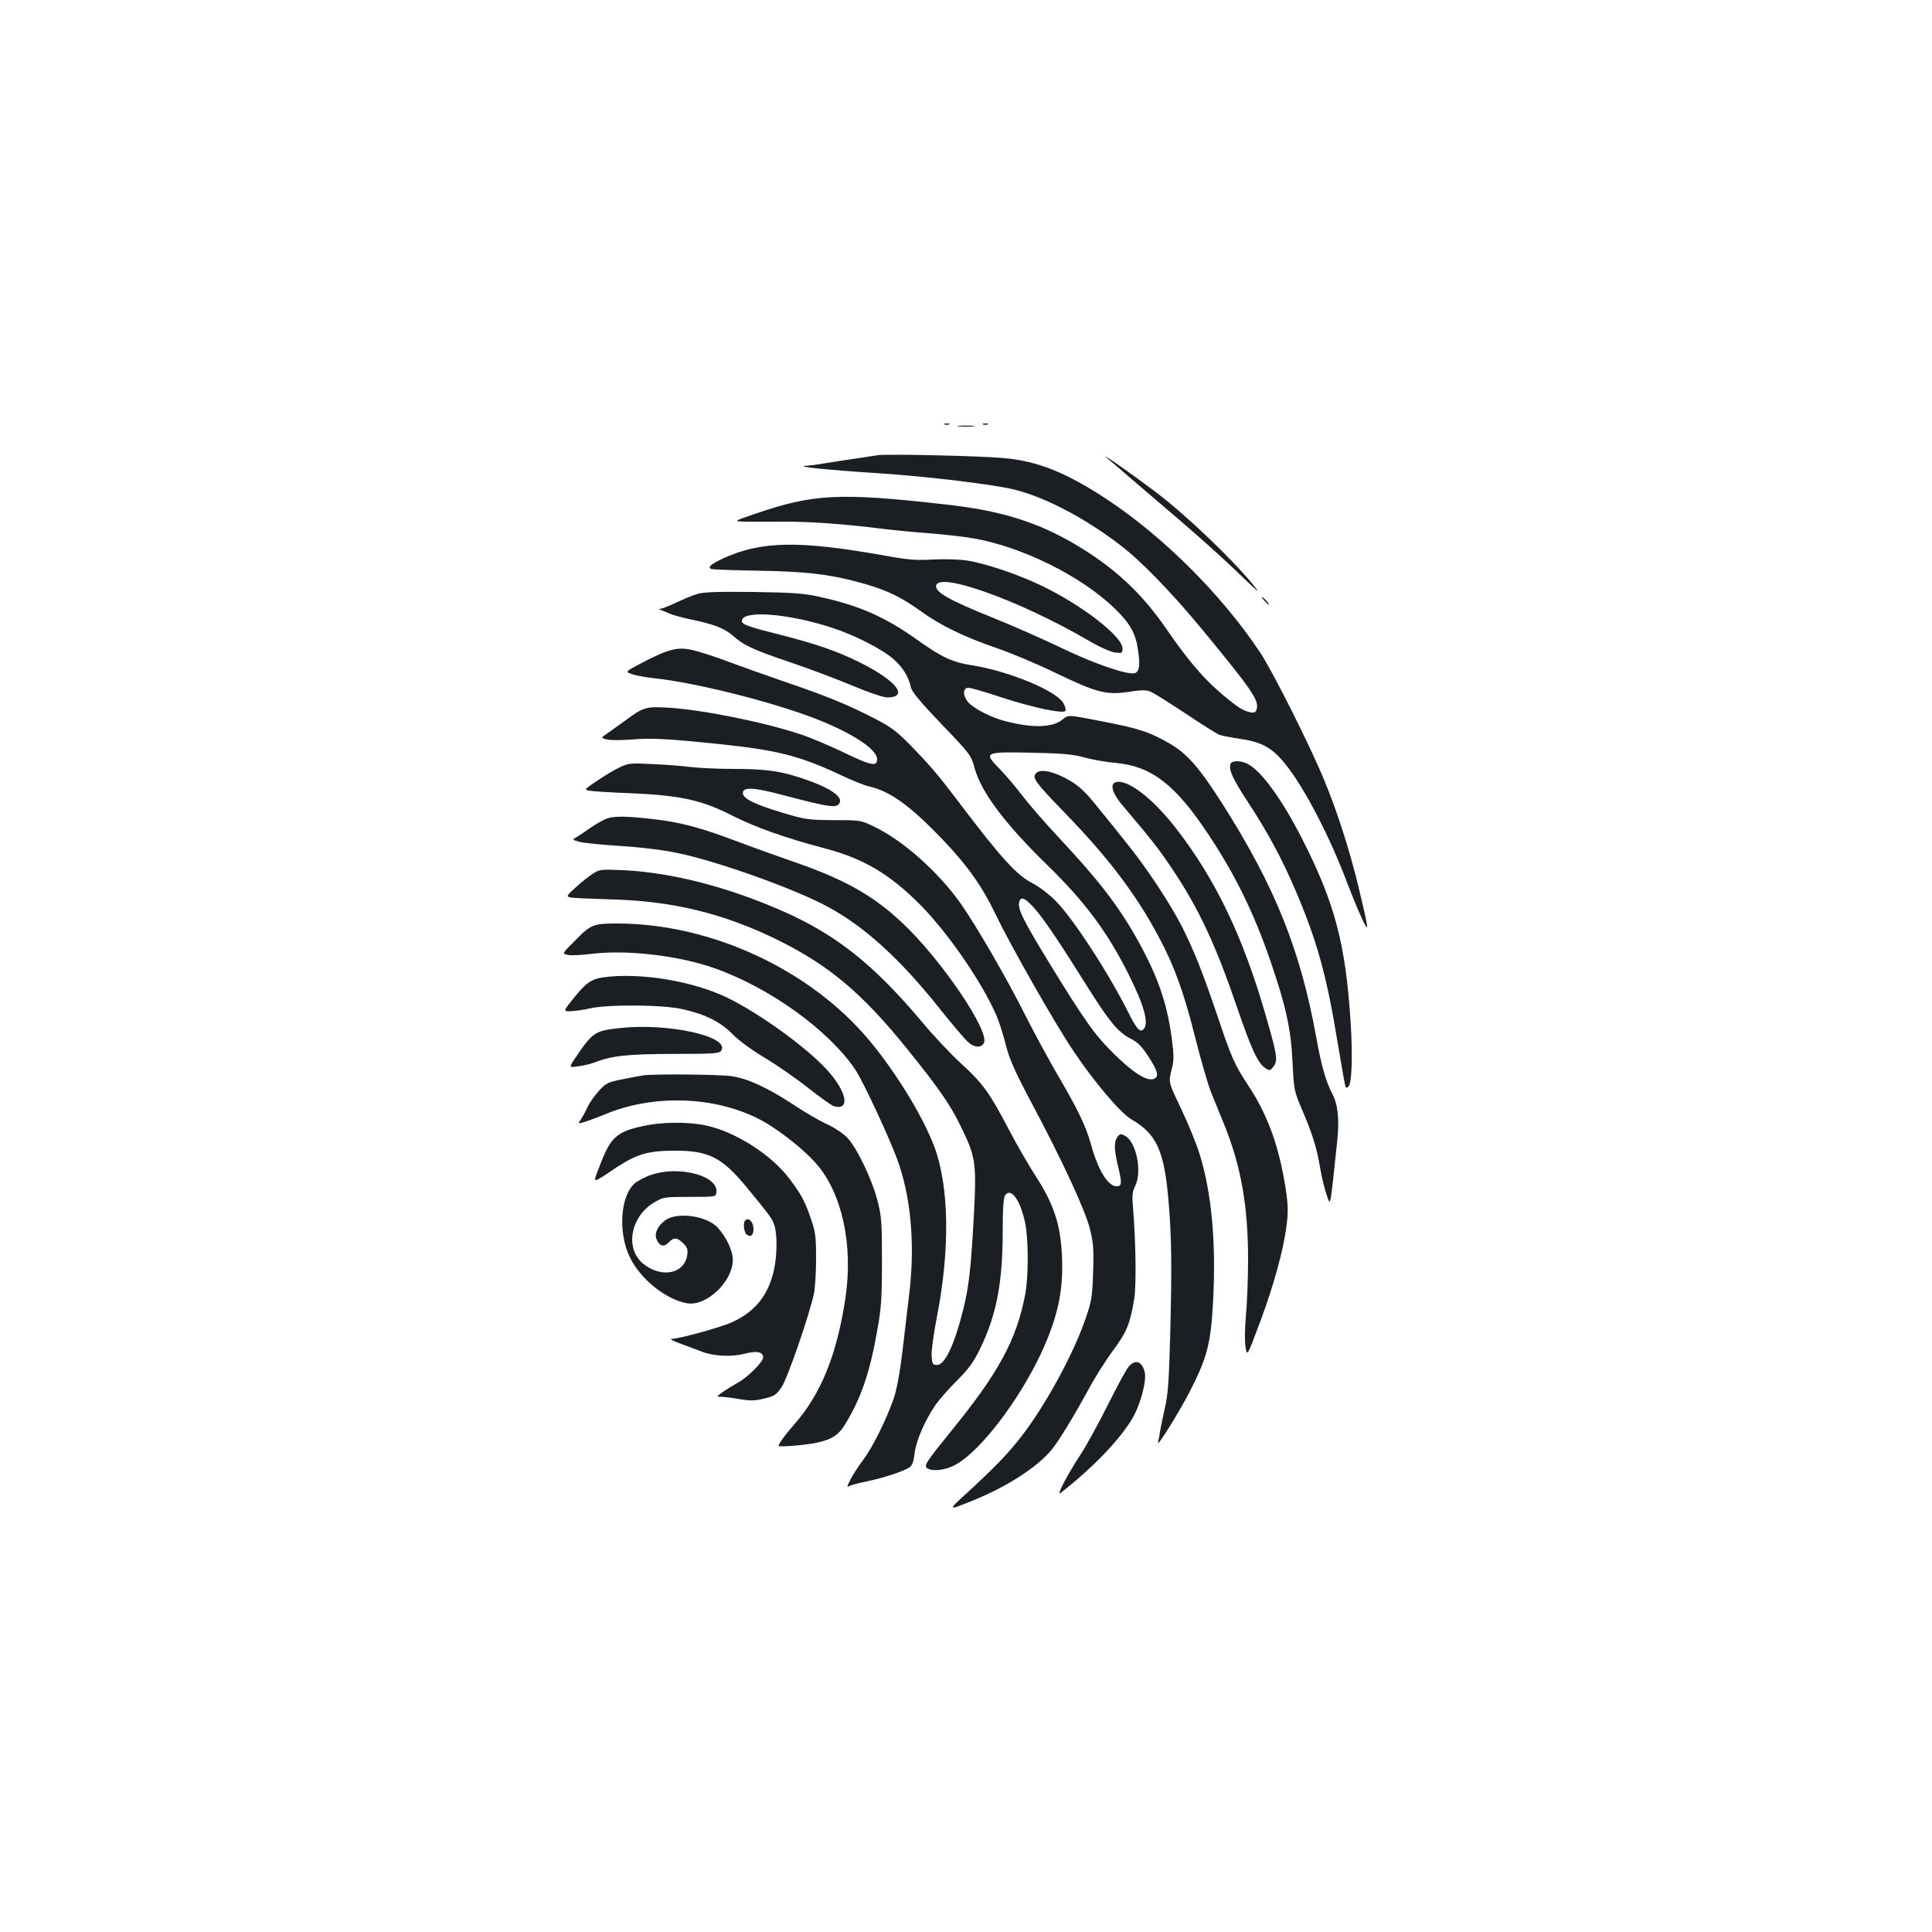 <?xml version="1.0" standalone="no"?>
<!DOCTYPE svg PUBLIC "-//W3C//DTD SVG 20010904//EN"
 "http://www.w3.org/TR/2001/REC-SVG-20010904/DTD/svg10.dtd">
<svg version="1.0" xmlns="http://www.w3.org/2000/svg"
 width="1000pt" height="1000pt" viewBox="0 0 1000 1000"
 preserveAspectRatio="xMidYMid meet">
<g transform="translate(0,1000) scale(0.1,-0.1)"
fill="#1b1f23" stroke="none">
<path d="M4888 7803 c6 -2 18 -2 25 0 6 3 1 5 -13 5 -14 0 -19 -2 -12 -5z"/>
<path d="M5088 7803 c6 -2 18 -2 25 0 6 3 1 5 -13 5 -14 0 -19 -2 -12 -5z"/>
<path d="M4963 7793 c20 -2 54 -2 75 0 20 2 3 4 -38 4 -41 0 -58 -2 -37 -4z"/>
<path d="M5726 7633 c17 -15 116 -100 219 -188 233 -197 372 -321 494 -439 77
-74 86 -81 50 -36 -111 136 -344 359 -504 481 -108 82 -291 211 -259 182z"/>
<path d="M4545 7644 c-22 -3 -109 -16 -193 -29 -84 -14 -165 -26 -180 -26 -64
-4 119 -22 383 -39 253 -17 593 -58 699 -85 158 -40 361 -146 541 -284 111
-84 266 -244 429 -441 258 -313 295 -367 280 -412 -5 -16 -12 -19 -36 -14 -35
7 -71 31 -157 105 -86 74 -172 177 -272 323 -131 191 -273 322 -478 443 -197
115 -385 173 -668 204 -546 62 -684 55 -983 -48 -115 -39 -115 -39 -55 -41 33
0 119 -1 190 0 141 1 323 -12 505 -35 63 -8 178 -19 255 -25 77 -6 181 -17
230 -26 251 -42 563 -196 735 -364 80 -77 109 -129 121 -219 11 -74 6 -106
-16 -115 -33 -12 -207 46 -376 128 -96 46 -261 119 -368 162 -210 84 -286 127
-286 159 0 82 425 -69 783 -277 59 -35 119 -62 142 -65 38 -5 40 -4 40 21 0
62 -211 225 -422 326 -124 59 -287 114 -385 129 -41 6 -115 8 -175 5 -86 -5
-127 -2 -253 21 -439 78 -633 75 -829 -14 -66 -30 -86 -48 -64 -56 7 -3 119
-7 248 -9 253 -4 378 -20 552 -70 115 -34 184 -68 282 -138 103 -75 225 -134
396 -193 74 -25 214 -84 310 -131 208 -100 257 -112 373 -95 61 10 89 10 110
2 16 -6 97 -57 180 -112 84 -56 163 -106 177 -112 14 -5 65 -15 113 -22 109
-16 162 -46 230 -130 97 -120 229 -372 320 -615 20 -52 52 -131 72 -175 45
-98 42 -75 -16 165 -45 185 -109 383 -174 540 -72 176 -270 570 -334 665 -199
298 -499 597 -791 790 -211 139 -357 198 -534 214 -115 11 -588 22 -651 15z"/>
<path d="M3610 6926 c-25 -7 -74 -28 -110 -45 -36 -17 -72 -31 -80 -32 -13 0
-13 -1 0 -6 8 -3 29 -11 45 -19 17 -7 64 -20 105 -29 123 -25 178 -46 223 -85
59 -52 103 -72 300 -139 95 -32 239 -86 319 -120 81 -34 161 -61 180 -61 117
1 46 89 -147 184 -116 57 -224 94 -405 140 -171 43 -200 54 -200 72 0 58 243
39 472 -37 119 -40 254 -109 313 -161 48 -42 78 -91 90 -146 5 -23 49 -76 159
-191 148 -154 153 -161 170 -225 34 -125 155 -287 373 -500 197 -191 314 -349
423 -566 85 -169 109 -262 77 -289 -18 -15 -35 5 -77 89 -103 205 -282 481
-375 576 -34 35 -86 74 -120 92 -82 41 -165 133 -380 417 -113 149 -146 188
-258 303 -68 69 -98 91 -186 136 -139 71 -244 114 -453 185 -95 33 -228 80
-295 105 -68 26 -152 53 -187 61 -78 18 -123 7 -260 -64 -91 -48 -91 -48 -56
-60 19 -7 73 -17 120 -22 205 -22 575 -114 805 -199 204 -76 345 -166 345
-220 0 -39 -31 -33 -168 33 -75 36 -178 80 -228 96 -187 63 -512 128 -684 138
-118 7 -130 3 -227 -69 -29 -21 -69 -49 -88 -63 -36 -24 -36 -24 -5 -32 17 -5
72 -5 123 -1 106 9 185 5 457 -23 301 -31 419 -61 628 -159 59 -28 127 -56
152 -61 106 -24 209 -98 371 -266 137 -143 210 -246 284 -399 75 -157 309
-568 401 -704 108 -161 243 -320 299 -353 133 -77 172 -164 194 -432 15 -179
17 -331 8 -680 -6 -239 -12 -316 -27 -380 -10 -44 -21 -98 -25 -120 -3 -22 -8
-49 -11 -60 -9 -34 103 145 161 256 94 183 112 253 124 474 16 310 -8 564 -71
765 -16 52 -59 156 -95 232 -65 136 -65 136 -50 197 14 53 14 73 2 167 -25
185 -73 323 -180 514 -98 174 -198 304 -405 525 -72 77 -156 174 -187 215 -31
41 -83 103 -116 137 -88 90 -85 92 162 87 158 -3 213 -8 272 -24 41 -12 116
-25 167 -29 183 -18 305 -112 474 -366 142 -213 238 -410 324 -660 79 -229
106 -351 114 -520 7 -148 8 -151 52 -255 53 -124 72 -186 92 -300 8 -47 23
-108 33 -136 21 -57 16 -81 54 276 12 112 5 190 -23 244 -36 70 -58 147 -84
291 -82 456 -214 784 -484 1210 -123 193 -184 263 -277 317 -100 58 -156 77
-342 113 -182 36 -182 36 -211 11 -51 -42 -152 -46 -295 -9 -74 18 -170 68
-196 101 -27 34 -25 72 3 72 12 0 90 -22 173 -50 159 -52 314 -85 329 -70 5 5
0 23 -11 42 -36 62 -276 162 -463 193 -111 17 -161 40 -292 133 -167 119 -301
178 -507 223 -80 18 -137 22 -341 25 -184 2 -256 0 -290 -10z m1743 -1626 c48
-53 134 -181 282 -418 110 -174 153 -225 217 -258 38 -19 58 -40 93 -94 49
-75 56 -105 25 -115 -36 -11 -104 32 -202 128 -100 98 -152 171 -333 466 -144
236 -172 292 -158 327 9 25 30 15 76 -36z"/>
<path d="M6545 6890 c10 -11 20 -20 23 -20 3 0 -3 9 -13 20 -10 11 -20 20 -23
20 -3 0 3 -9 13 -20z"/>
<path d="M6368 6043 c-7 -31 13 -74 87 -188 107 -163 177 -293 249 -460 114
-268 162 -439 221 -800 20 -121 38 -221 40 -223 2 -2 8 -1 13 2 19 11 24 155
13 333 -26 405 -81 616 -248 945 -105 207 -213 357 -285 394 -39 20 -86 18
-90 -3z"/>
<path d="M3205 6027 c-28 -13 -80 -45 -117 -70 -68 -46 -68 -46 -25 -51 23 -3
107 -8 187 -11 270 -11 380 -35 539 -116 120 -61 278 -117 476 -169 201 -52
339 -133 498 -293 146 -148 322 -404 396 -577 13 -30 34 -97 47 -148 19 -75
45 -134 133 -300 162 -304 277 -554 302 -651 18 -73 21 -105 17 -225 -4 -125
-8 -152 -37 -235 -61 -181 -203 -444 -329 -609 -69 -91 -146 -170 -292 -304
-95 -87 -95 -87 30 -37 179 72 338 174 413 265 35 42 111 166 188 307 35 65
94 159 131 208 71 96 88 139 109 269 11 72 8 293 -7 476 -5 56 -2 78 11 104
38 73 7 230 -52 261 -22 12 -27 11 -39 -6 -19 -25 -18 -65 4 -156 20 -84 19
-99 -9 -99 -45 0 -97 86 -133 220 -25 90 -68 180 -170 353 -47 81 -122 219
-166 306 -94 189 -260 475 -338 585 -115 162 -294 322 -441 394 -75 37 -75 37
-215 37 -133 1 -148 3 -265 38 -146 44 -206 74 -206 102 0 33 57 30 210 -11
248 -65 280 -69 292 -37 12 32 -56 77 -182 120 -123 42 -197 53 -363 53 -86 0
-188 5 -227 10 -38 5 -126 12 -195 15 -118 6 -128 5 -175 -18z"/>
<path d="M5361 5996 c-19 -23 -1 -47 153 -206 223 -230 367 -420 484 -640 80
-149 130 -288 187 -515 29 -115 66 -244 82 -285 17 -41 49 -121 72 -177 85
-212 121 -417 121 -694 0 -94 -5 -223 -11 -287 -6 -69 -7 -137 -2 -165 8 -49
8 -49 75 130 72 193 122 375 138 506 8 64 7 104 -5 182 -33 215 -92 381 -188
527 -78 119 -91 147 -166 371 -78 230 -124 345 -187 468 -62 120 -184 304
-285 428 -46 58 -111 139 -145 180 -74 94 -112 126 -189 163 -66 31 -116 36
-134 14z"/>
<path d="M5778 5952 c-36 -7 -22 -58 35 -124 155 -183 185 -222 256 -328 136
-203 224 -391 336 -720 72 -210 106 -284 144 -308 22 -15 25 -15 42 7 24 30
20 59 -37 256 -119 416 -262 714 -469 980 -118 152 -247 251 -307 237z"/>
<path d="M3143 5764 c-20 -7 -60 -30 -90 -51 -30 -21 -63 -43 -74 -49 -18 -10
-15 -12 23 -22 24 -6 120 -15 213 -21 99 -6 221 -21 291 -36 191 -39 558 -168
745 -261 201 -100 392 -269 605 -535 73 -92 145 -177 161 -188 30 -24 61 -24
75 -1 36 57 -224 440 -426 627 -148 139 -298 223 -560 313 -81 28 -220 78
-307 111 -174 65 -278 93 -409 108 -140 17 -208 18 -247 5z"/>
<path d="M3069 5478 c-20 -13 -60 -44 -88 -70 -49 -44 -51 -48 -29 -53 13 -3
104 -7 203 -10 321 -7 589 -72 870 -210 267 -132 438 -276 671 -565 164 -203
221 -286 274 -394 80 -163 85 -190 71 -461 -15 -277 -25 -370 -56 -496 -45
-179 -94 -284 -135 -284 -23 0 -25 5 -28 47 -2 25 11 116 27 200 69 351 64
677 -13 883 -60 158 -195 379 -334 547 -306 368 -819 607 -1305 608 -128 0
-138 -4 -225 -93 -64 -64 -64 -64 -30 -70 18 -3 69 0 113 5 182 24 455 -7 642
-73 287 -101 592 -321 729 -524 39 -57 171 -340 216 -460 72 -193 95 -439 65
-695 -9 -74 -25 -211 -36 -305 -13 -109 -29 -196 -45 -243 -37 -107 -107 -249
-157 -317 -25 -33 -55 -79 -67 -103 -19 -37 -20 -42 -5 -33 10 5 52 16 93 24
85 18 184 51 216 71 16 11 23 29 28 74 7 63 53 170 108 250 18 26 67 82 110
125 63 63 87 96 123 170 83 172 115 340 115 603 0 122 4 175 13 188 30 41 78
-25 103 -143 18 -86 18 -279 0 -373 -45 -234 -137 -403 -381 -703 -133 -164
-145 -182 -125 -195 27 -17 90 -10 139 15 144 73 379 393 486 664 57 145 78
261 72 411 -6 167 -41 276 -136 422 -37 57 -100 166 -140 243 -100 191 -133
236 -246 340 -54 49 -143 144 -198 210 -251 299 -444 454 -719 576 -289 128
-581 203 -833 215 -113 5 -122 4 -156 -18z"/>
<path d="M3120 4941 c-60 -9 -88 -29 -152 -109 -54 -67 -54 -67 -13 -66 22 1
67 7 100 15 94 21 380 19 480 -5 119 -27 195 -66 257 -129 31 -32 99 -82 166
-122 62 -37 163 -107 225 -156 62 -49 122 -92 134 -95 86 -23 66 77 -38 190
-106 116 -348 291 -515 372 -179 87 -455 132 -644 105z"/>
<path d="M3210 4679 c-131 -14 -143 -22 -233 -156 -33 -49 -33 -49 17 -42 28
4 64 12 81 19 93 36 170 44 409 45 212 0 240 2 249 17 47 73 -272 144 -523
117z"/>
<path d="M3330 4434 c-14 -2 -62 -11 -107 -20 -76 -15 -86 -20 -123 -60 -22
-24 -48 -61 -57 -81 -10 -21 -25 -50 -35 -65 -18 -26 -18 -26 25 -13 23 8 69
25 103 39 260 108 594 90 825 -44 90 -53 203 -144 262 -211 135 -153 194 -420
153 -697 -44 -294 -127 -499 -267 -657 -42 -47 -79 -98 -79 -109 0 -7 139 4
195 16 81 17 117 41 152 100 81 134 126 266 164 484 20 109 24 164 24 354 0
203 -2 234 -23 315 -29 113 -109 278 -158 328 -21 21 -67 52 -103 68 -36 16
-114 61 -172 100 -143 93 -238 136 -324 149 -65 9 -399 12 -455 4z"/>
<path d="M3335 4173 c-146 -31 -175 -57 -235 -218 -32 -84 -40 -85 90 2 105
69 165 87 300 87 179 1 247 -34 377 -192 124 -151 132 -162 143 -200 14 -53
12 -153 -5 -230 -30 -129 -99 -214 -221 -268 -60 -26 -270 -84 -308 -84 -12 0
11 -12 49 -26 39 -14 88 -33 110 -41 62 -23 152 -27 219 -10 63 17 96 10 96
-19 0 -23 -80 -103 -130 -130 -25 -14 -60 -36 -79 -49 -34 -25 -34 -25 -8 -25
15 0 57 -5 95 -12 55 -9 79 -9 127 3 54 13 63 19 91 60 30 45 139 360 166 479
7 30 12 114 12 185 0 115 -3 139 -28 210 -30 89 -50 124 -110 204 -94 125
-281 244 -434 276 -91 19 -225 18 -317 -2z"/>
<path d="M3373 3920 c-33 -11 -75 -33 -91 -48 -71 -67 -83 -251 -23 -377 53
-114 189 -223 299 -241 98 -15 231 109 235 220 2 48 -33 123 -78 172 -59 62
-211 83 -273 37 -39 -29 -57 -69 -43 -99 15 -35 39 -40 62 -15 26 28 44 27 76
-5 21 -21 24 -32 20 -61 -16 -98 -135 -120 -229 -43 -95 78 -64 245 59 317 46
27 53 28 183 28 134 0 135 0 138 23 12 85 -188 140 -335 92z"/>
<path d="M3857 3683 c-12 -12 -7 -60 8 -73 20 -16 35 -4 35 29 0 36 -25 62
-43 44z"/>
<path d="M5843 2928 c-12 -13 -60 -102 -108 -198 -48 -96 -112 -213 -143 -260
-68 -104 -126 -215 -103 -198 169 132 307 276 373 388 41 70 74 194 63 238
-14 56 -47 68 -82 30z"/>
</g>
</svg>
